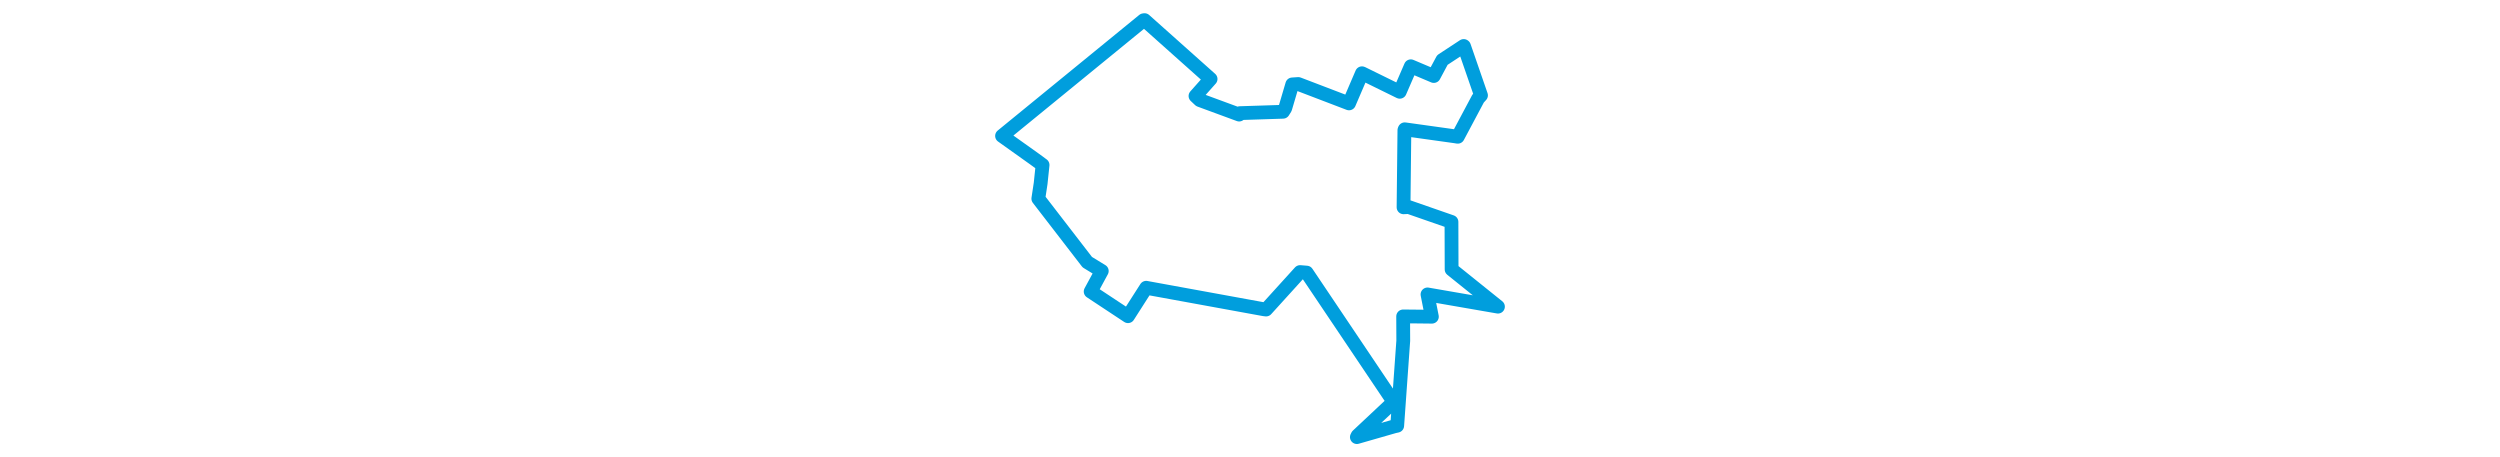 <svg viewBox="0 0 214.467 182.979" width="1000" xmlns="http://www.w3.org/2000/svg">
  <title>Rajhrad, okres Brno-venkov, Jihomoravský kraj, Jihovýchod, 66461, Česko</title>
  <desc>Geojson of Rajhrad, okres Brno-venkov, Jihomoravský kraj, Jihovýchod, 66461, Česko</desc>
  <polygon points="8.053,54.367 20.89,63.514 24.262,65.987 23.489,73.354 22.565,79.466 42.153,104.866 47.945,108.402 43.496,116.609 58.434,126.478 65.565,115.323 65.703,115.108 112.755,123.699 113.668,123.809 127.263,108.823 129.907,109.04 164.409,160.365 164.573,160.846 150.285,174.24 149.98,174.842 164.943,170.546 166.114,170.284 168.539,136.291 168.494,126.563 174.015,126.616 179.983,126.68 178.231,117.769 206.414,122.66 187.877,107.767 187.819,88.764 170.733,82.822 168.651,82.917 168.995,52.035 169.133,51.715 189.192,54.519 190.339,54.704 198.48,39.414 199.635,38.139 192.839,18.488 192.718,18.395 184.181,24.004 180.754,30.406 171.553,26.511 167.134,36.714 152.231,29.394 152.011,29.307 146.841,41.357 126.55,33.603 124.136,33.765 121.317,43.327 120.434,44.708 103.188,45.258 102.892,45.83 87.169,40.04 85.428,38.396 91.308,31.779 91.468,31.6 65.065,8.053 64.681,8.102 8.053,54.367" stroke="#009edd" stroke-width="5.516px" fill="none" stroke-linejoin="round" vector-effect="non-scaling-stroke"></polygon>
</svg>